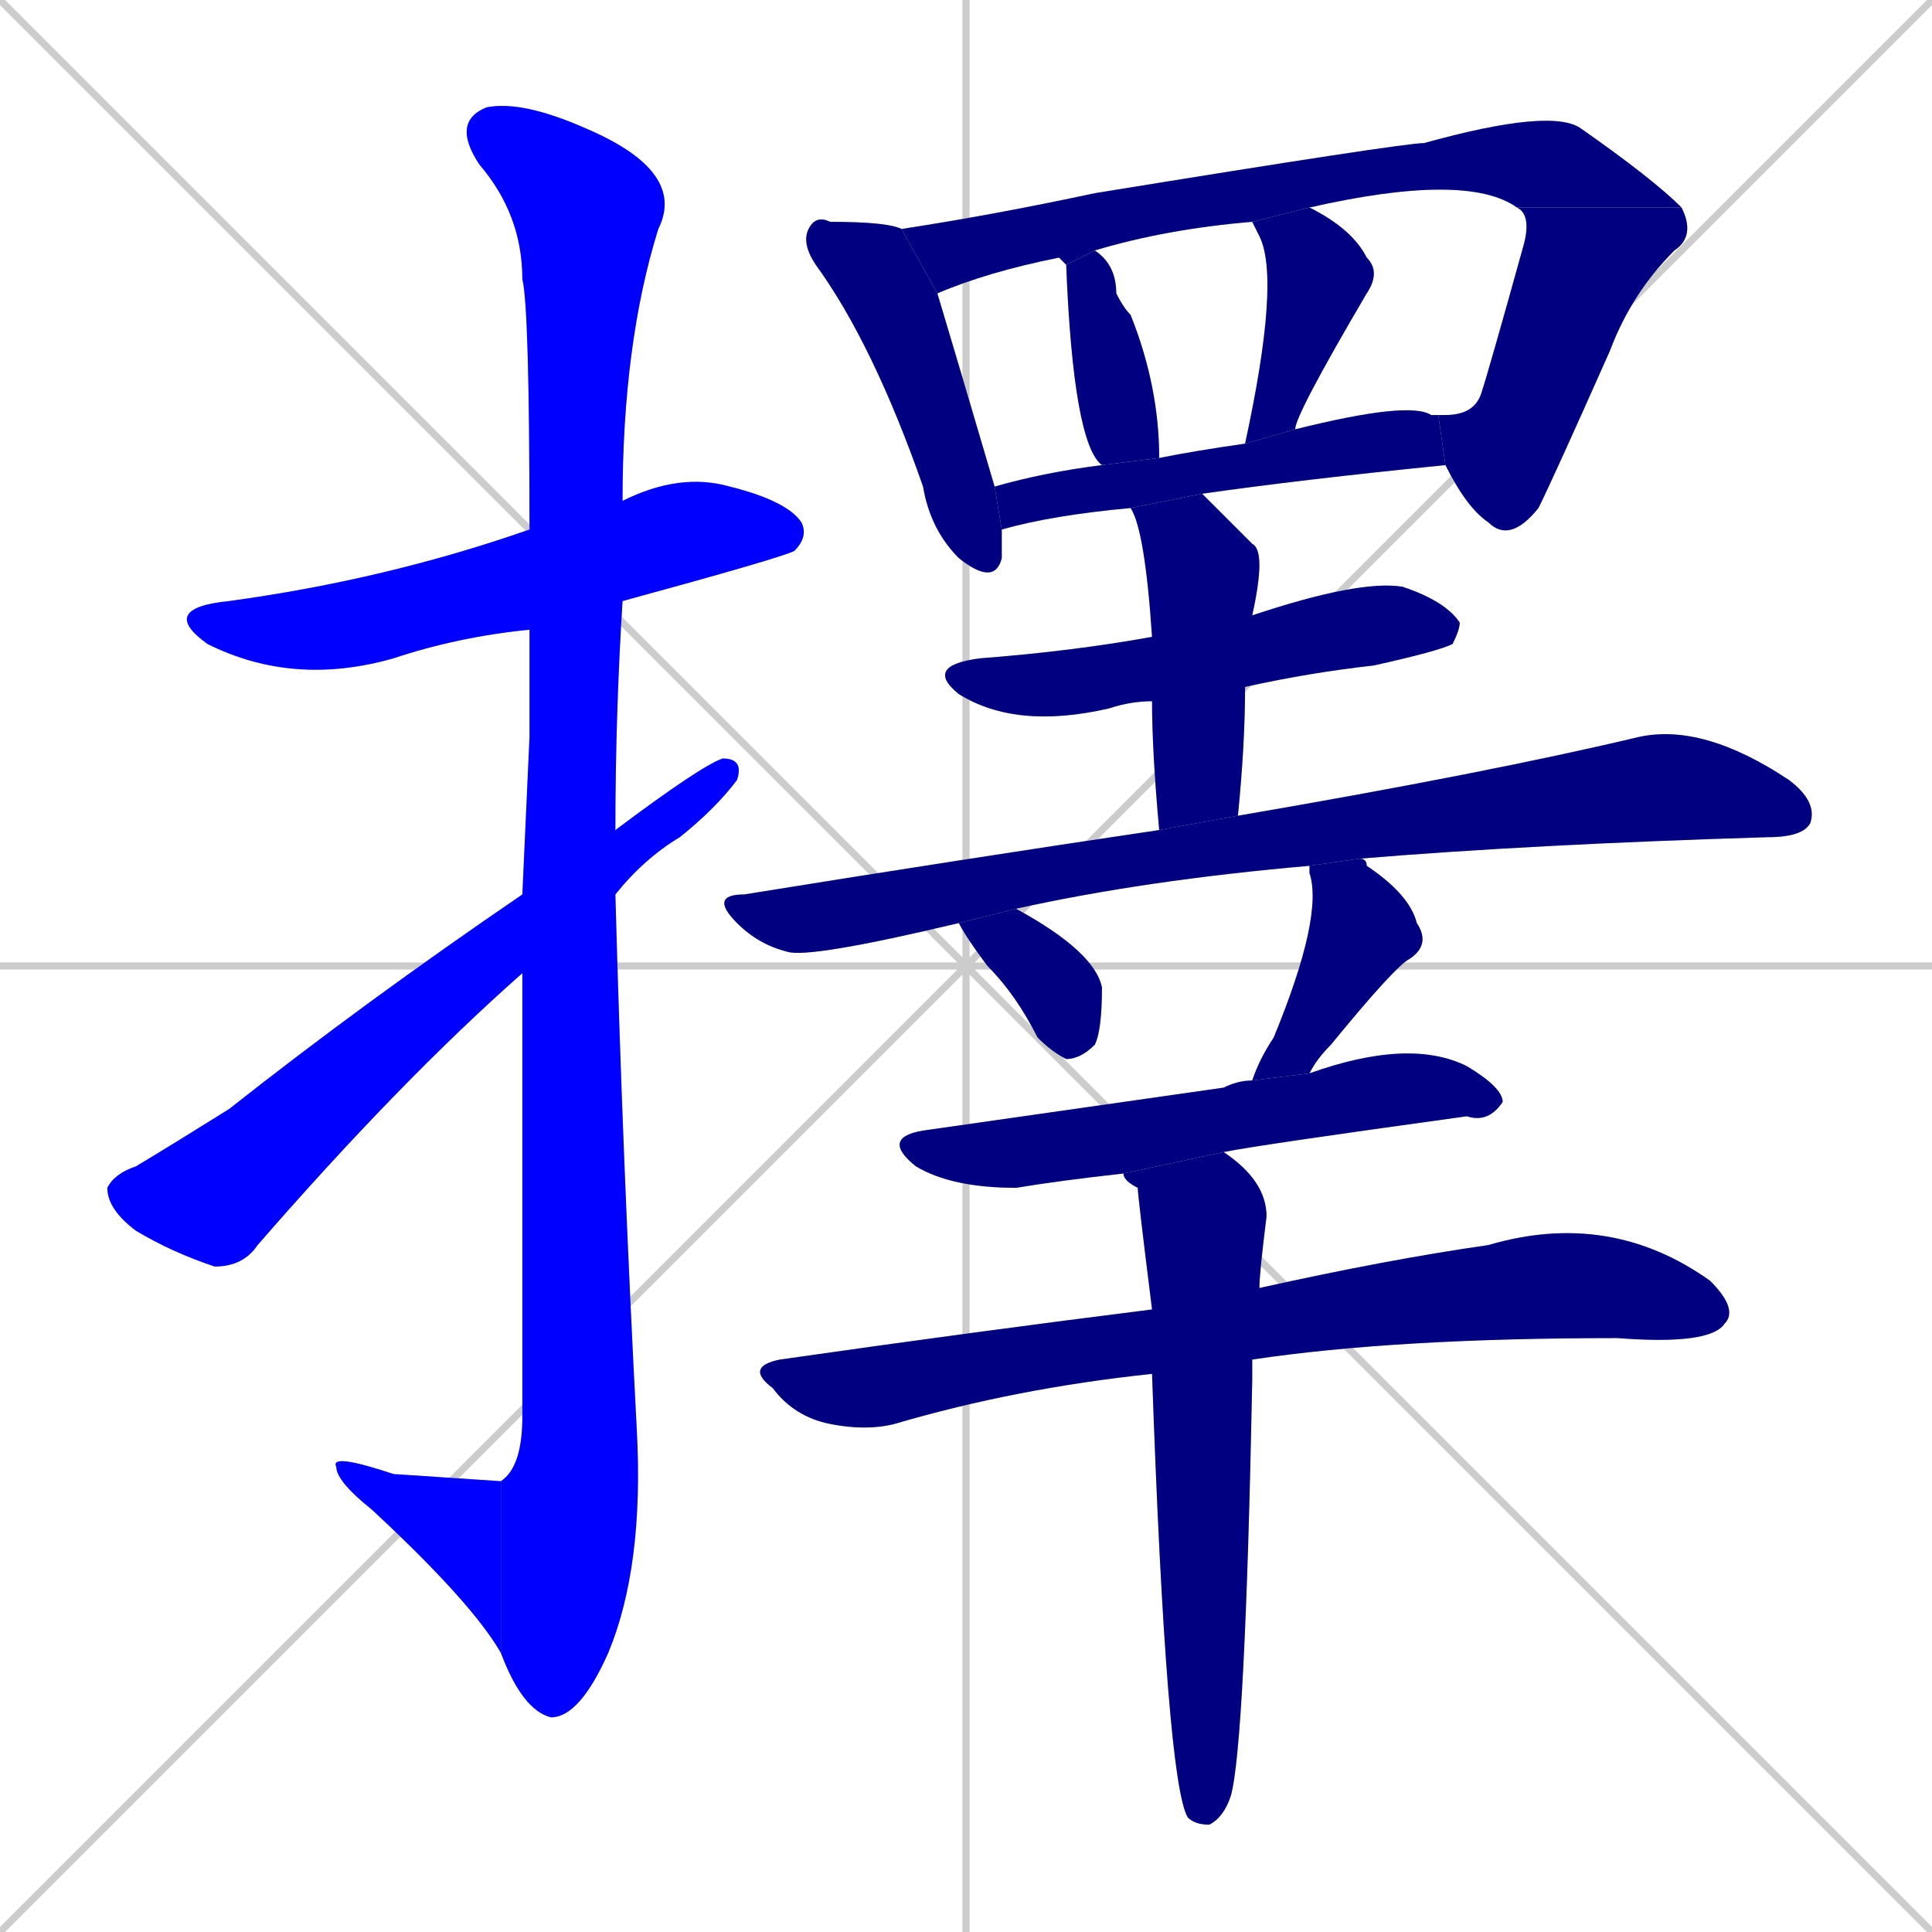 <svg xmlns="http://www.w3.org/2000/svg" xmlns:xlink="http://www.w3.org/1999/xlink" width="270" height="270"><defs><clipPath id="clip-mask-1"><rect x="22" y="66" width="91" height="30"><animate attributeName="x" from="-69" to="22" dur="0.337" begin="0; animate18.end + 1" id="animate1" fill="freeze"/></rect></clipPath><clipPath id="clip-mask-2"><rect x="63" y="14" width="33" height="226"><set attributeName="y" to="-212" begin="0; animate18.end + 1" /><animate attributeName="y" from="-212" to="14" dur="0.837" begin="animate1.end + 0.5" id="animate2" fill="freeze"/></rect></clipPath><clipPath id="clip-mask-3"><rect x="46" y="203" width="24" height="28"><set attributeName="x" to="70" begin="0; animate18.end + 1" /><animate attributeName="x" from="70" to="46" dur="0.089" begin="animate2.end" id="animate3" fill="freeze"/></rect></clipPath><clipPath id="clip-mask-4"><rect x="15" y="106" width="89" height="71"><set attributeName="x" to="-74" begin="0; animate18.end + 1" /><animate attributeName="x" from="-74" to="15" dur="0.330" begin="animate3.end + 0.5" id="animate4" fill="freeze"/></rect></clipPath><clipPath id="clip-mask-5"><rect x="112" y="30" width="28" height="52"><set attributeName="y" to="-22" begin="0; animate18.end + 1" /><animate attributeName="y" from="-22" to="30" dur="0.193" begin="animate4.end + 0.5" id="animate5" fill="freeze"/></rect></clipPath><clipPath id="clip-mask-6"><rect x="126" y="15" width="109" height="26"><set attributeName="x" to="17" begin="0; animate18.end + 1" /><animate attributeName="x" from="17" to="126" dur="0.404" begin="animate5.end + 0.5" id="animate6" fill="freeze"/></rect></clipPath><clipPath id="clip-mask-7"><rect x="201" y="29" width="36" height="47"><set attributeName="y" to="-18" begin="0; animate18.end + 1" /><animate attributeName="y" from="-18" to="29" dur="0.174" begin="animate6.end" id="animate7" fill="freeze"/></rect></clipPath><clipPath id="clip-mask-8"><rect x="149" y="35" width="13" height="30"><set attributeName="y" to="5" begin="0; animate18.end + 1" /><animate attributeName="y" from="5" to="35" dur="0.111" begin="animate7.end + 0.5" id="animate8" fill="freeze"/></rect></clipPath><clipPath id="clip-mask-9"><rect x="174" y="29" width="19" height="33"><set attributeName="y" to="-4" begin="0; animate18.end + 1" /><animate attributeName="y" from="-4" to="29" dur="0.122" begin="animate8.end + 0.5" id="animate9" fill="freeze"/></rect></clipPath><clipPath id="clip-mask-10"><rect x="139" y="56" width="63" height="18"><set attributeName="x" to="76" begin="0; animate18.end + 1" /><animate attributeName="x" from="76" to="139" dur="0.233" begin="animate9.end + 0.5" id="animate10" fill="freeze"/></rect></clipPath><clipPath id="clip-mask-11"><rect x="129" y="81" width="75" height="21"><set attributeName="x" to="54" begin="0; animate18.end + 1" /><animate attributeName="x" from="54" to="129" dur="0.278" begin="animate10.end + 0.5" id="animate11" fill="freeze"/></rect></clipPath><clipPath id="clip-mask-12"><rect x="158" y="69" width="19" height="47"><set attributeName="y" to="22" begin="0; animate18.end + 1" /><animate attributeName="y" from="22" to="69" dur="0.174" begin="animate11.end + 0.5" id="animate12" fill="freeze"/></rect></clipPath><clipPath id="clip-mask-13"><rect x="99" y="101" width="155" height="33"><set attributeName="x" to="-56" begin="0; animate18.end + 1" /><animate attributeName="x" from="-56" to="99" dur="0.574" begin="animate12.end + 0.5" id="animate13" fill="freeze"/></rect></clipPath><clipPath id="clip-mask-14"><rect x="134" y="127" width="20" height="21"><set attributeName="y" to="106" begin="0; animate18.end + 1" /><animate attributeName="y" from="106" to="127" dur="0.078" begin="animate13.end + 0.5" id="animate14" fill="freeze"/></rect></clipPath><clipPath id="clip-mask-15"><rect x="175" y="120" width="25" height="31"><set attributeName="y" to="89" begin="0; animate18.end + 1" /><animate attributeName="y" from="89" to="120" dur="0.115" begin="animate14.end + 0.5" id="animate15" fill="freeze"/></rect></clipPath><clipPath id="clip-mask-16"><rect x="123" y="145" width="87" height="21"><set attributeName="x" to="36" begin="0; animate18.end + 1" /><animate attributeName="x" from="36" to="123" dur="0.322" begin="animate15.end + 0.5" id="animate16" fill="freeze"/></rect></clipPath><clipPath id="clip-mask-17"><rect x="104" y="169" width="139" height="31"><set attributeName="x" to="-35" begin="0; animate18.end + 1" /><animate attributeName="x" from="-35" to="104" dur="0.515" begin="animate16.end + 0.5" id="animate17" fill="freeze"/></rect></clipPath><clipPath id="clip-mask-18"><rect x="157" y="161" width="20" height="94"><set attributeName="y" to="67" begin="0; animate18.end + 1" /><animate attributeName="y" from="67" to="161" dur="0.348" begin="animate17.end + 0.5" id="animate18" fill="freeze"/></rect></clipPath></defs><path d="M 0 0 L 270 270 M 270 0 L 0 270 M 135 0 L 135 270 M 0 135 L 270 135" stroke="#CCCCCC" /><path d="M 74 88 Q 64 89 55 92 Q 41 96 29 90 Q 22 85 32 84 Q 54 81 74 74 L 87 70 Q 95 66 102 68 Q 110 70 112 73 Q 113 75 111 77 Q 109 78 87 84" fill="#CCCCCC"/><path d="M 74 103 L 74 88 L 74 74 Q 74 43 73 39 Q 73 30 67 23 Q 63 17 68 15 Q 73 14 82 18 Q 96 24 92 32 Q 87 48 87 70 L 87 84 Q 86 100 86 116 L 86 125 Q 87 162 89 200 Q 90 219 85 231 Q 81 240 77 240 Q 73 239 70 231 L 70 207 Q 73 205 73 198 Q 73 163 73 136 L 73 125" fill="#CCCCCC"/><path d="M 70 231 Q 66 224 52 211 Q 47 207 47 205 Q 46 203 55 206 Q 70 207 70 207" fill="#CCCCCC"/><path d="M 86 116 Q 98 107 101 106 Q 104 106 103 109 Q 100 113 95 117 Q 90 120 86 125 L 73 136 Q 56 151 36 174 Q 34 177 30 177 Q 24 175 19 172 Q 15 169 15 166 Q 16 164 19 163 Q 24 160 32 155 Q 51 140 73 125" fill="#CCCCCC"/><path d="M 140 74 Q 140 77 140 78 Q 139 82 134 78 Q 130 74 129 68 Q 122 48 114 37 Q 112 34 113 32 Q 114 30 116 31 Q 124 31 126 32 L 131 41 Q 134 51 139 68" fill="#CCCCCC"/><path d="M 126 32 Q 139 30 153 27 Q 196 20 199 20 Q 217 15 221 18 Q 231 25 235 29 L 212 29 Q 205 24 183 29 L 175 31 Q 163 32 153 35 L 149 37 Q 148 36 148 36 Q 138 38 131 41" fill="#CCCCCC"/><path d="M 235 29 Q 237 33 234 35 Q 228 41 225 49 Q 217 67 215 71 Q 211 76 208 73 Q 205 71 202 65 L 201 58 Q 201 58 202 58 Q 206 58 207 55 Q 208 52 213 34 Q 214 30 212 29" fill="#CCCCCC"/><path d="M 153 35 Q 156 37 156 41 Q 157 43 158 44 Q 162 54 162 64 L 154 65 Q 150 62 149 37" fill="#CCCCCC"/><path d="M 183 29 Q 189 32 191 36 Q 193 38 191 41 Q 181 58 181 60 L 174 62 Q 179 39 176 33 Q 175 31 175 31" fill="#CCCCCC"/><path d="M 201 58 L 201 58 L 202 65 Q 182 67 168 69 L 158 71 Q 147 72 140 74 L 139 68 Q 146 66 154 65 L 162 64 Q 167 63 174 62 L 181 60 Q 197 56 200 58" fill="#CCCCCC"/><path d="M 161 98 Q 158 98 155 99 Q 142 102 134 97 Q 129 93 137 92 Q 150 91 161 89 L 175 86 Q 190 81 196 82 Q 202 84 204 87 Q 204 88 203 90 Q 201 91 192 93 Q 183 94 174 96" fill="#CCCCCC"/><path d="M 168 69 Q 171 72 175 76 Q 177 77 175 86 L 174 96 Q 174 104 173 114 L 162 116 Q 161 105 161 98 L 161 89 Q 160 74 158 71" fill="#CCCCCC"/><path d="M 183 121 Q 160 123 142 127 L 134 129 Q 113 134 110 133 Q 106 132 103 129 Q 99 125 104 125 Q 135 120 162 116 L 173 114 Q 208 108 229 103 Q 238 101 250 109 Q 254 112 253 115 Q 252 117 247 117 Q 214 118 190 120" fill="#CCCCCC"/><path d="M 142 127 Q 153 133 154 138 Q 154 144 153 146 Q 151 148 149 148 Q 147 147 145 145 Q 142 139 138 135 Q 135 131 134 129" fill="#CCCCCC"/><path d="M 175 151 Q 176 148 178 145 Q 185 128 183 122 Q 183 121 183 121 L 190 120 Q 191 120 191 121 Q 197 125 198 129 Q 200 132 197 134 Q 195 135 186 146 Q 184 148 183 150" fill="#CCCCCC"/><path d="M 157 164 Q 148 165 142 166 Q 133 166 128 163 Q 123 159 129 158 Q 164 153 171 152 Q 173 151 175 151 L 183 150 Q 197 145 205 149 Q 210 152 210 154 Q 208 157 205 156 Q 176 160 171 161" fill="#CCCCCC"/><path d="M 161 192 Q 142 194 125 199 Q 121 200 116 199 Q 111 198 108 194 Q 104 191 109 190 Q 137 186 161 183 L 176 180 Q 194 176 208 174 Q 225 169 239 179 Q 243 183 241 185 Q 239 188 226 187 Q 195 187 175 190" fill="#CCCCCC"/><path d="M 175 191 L 175 193 Q 174 244 172 251 Q 171 254 169 255 Q 167 255 166 254 L 166 254 Q 163 249 161 192 L 161 183 Q 159 167 159 166 Q 157 165 157 164 L 171 161 Q 177 165 177 170 Q 176 178 176 180 L 175 190" fill="#CCCCCC"/><path d="M 74 88 Q 64 89 55 92 Q 41 96 29 90 Q 22 85 32 84 Q 54 81 74 74 L 87 70 Q 95 66 102 68 Q 110 70 112 73 Q 113 75 111 77 Q 109 78 87 84" fill="#0000ff" clip-path="url(#clip-mask-1)" /><path d="M 74 103 L 74 88 L 74 74 Q 74 43 73 39 Q 73 30 67 23 Q 63 17 68 15 Q 73 14 82 18 Q 96 24 92 32 Q 87 48 87 70 L 87 84 Q 86 100 86 116 L 86 125 Q 87 162 89 200 Q 90 219 85 231 Q 81 240 77 240 Q 73 239 70 231 L 70 207 Q 73 205 73 198 Q 73 163 73 136 L 73 125" fill="#0000ff" clip-path="url(#clip-mask-2)" /><path d="M 70 231 Q 66 224 52 211 Q 47 207 47 205 Q 46 203 55 206 Q 70 207 70 207" fill="#0000ff" clip-path="url(#clip-mask-3)" /><path d="M 86 116 Q 98 107 101 106 Q 104 106 103 109 Q 100 113 95 117 Q 90 120 86 125 L 73 136 Q 56 151 36 174 Q 34 177 30 177 Q 24 175 19 172 Q 15 169 15 166 Q 16 164 19 163 Q 24 160 32 155 Q 51 140 73 125" fill="#0000ff" clip-path="url(#clip-mask-4)" /><path d="M 140 74 Q 140 77 140 78 Q 139 82 134 78 Q 130 74 129 68 Q 122 48 114 37 Q 112 34 113 32 Q 114 30 116 31 Q 124 31 126 32 L 131 41 Q 134 51 139 68" fill="#000080" clip-path="url(#clip-mask-5)" /><path d="M 126 32 Q 139 30 153 27 Q 196 20 199 20 Q 217 15 221 18 Q 231 25 235 29 L 212 29 Q 205 24 183 29 L 175 31 Q 163 32 153 35 L 149 37 Q 148 36 148 36 Q 138 38 131 41" fill="#000080" clip-path="url(#clip-mask-6)" /><path d="M 235 29 Q 237 33 234 35 Q 228 41 225 49 Q 217 67 215 71 Q 211 76 208 73 Q 205 71 202 65 L 201 58 Q 201 58 202 58 Q 206 58 207 55 Q 208 52 213 34 Q 214 30 212 29" fill="#000080" clip-path="url(#clip-mask-7)" /><path d="M 153 35 Q 156 37 156 41 Q 157 43 158 44 Q 162 54 162 64 L 154 65 Q 150 62 149 37" fill="#000080" clip-path="url(#clip-mask-8)" /><path d="M 183 29 Q 189 32 191 36 Q 193 38 191 41 Q 181 58 181 60 L 174 62 Q 179 39 176 33 Q 175 31 175 31" fill="#000080" clip-path="url(#clip-mask-9)" /><path d="M 201 58 L 201 58 L 202 65 Q 182 67 168 69 L 158 71 Q 147 72 140 74 L 139 68 Q 146 66 154 65 L 162 64 Q 167 63 174 62 L 181 60 Q 197 56 200 58" fill="#000080" clip-path="url(#clip-mask-10)" /><path d="M 161 98 Q 158 98 155 99 Q 142 102 134 97 Q 129 93 137 92 Q 150 91 161 89 L 175 86 Q 190 81 196 82 Q 202 84 204 87 Q 204 88 203 90 Q 201 91 192 93 Q 183 94 174 96" fill="#000080" clip-path="url(#clip-mask-11)" /><path d="M 168 69 Q 171 72 175 76 Q 177 77 175 86 L 174 96 Q 174 104 173 114 L 162 116 Q 161 105 161 98 L 161 89 Q 160 74 158 71" fill="#000080" clip-path="url(#clip-mask-12)" /><path d="M 183 121 Q 160 123 142 127 L 134 129 Q 113 134 110 133 Q 106 132 103 129 Q 99 125 104 125 Q 135 120 162 116 L 173 114 Q 208 108 229 103 Q 238 101 250 109 Q 254 112 253 115 Q 252 117 247 117 Q 214 118 190 120" fill="#000080" clip-path="url(#clip-mask-13)" /><path d="M 142 127 Q 153 133 154 138 Q 154 144 153 146 Q 151 148 149 148 Q 147 147 145 145 Q 142 139 138 135 Q 135 131 134 129" fill="#000080" clip-path="url(#clip-mask-14)" /><path d="M 175 151 Q 176 148 178 145 Q 185 128 183 122 Q 183 121 183 121 L 190 120 Q 191 120 191 121 Q 197 125 198 129 Q 200 132 197 134 Q 195 135 186 146 Q 184 148 183 150" fill="#000080" clip-path="url(#clip-mask-15)" /><path d="M 157 164 Q 148 165 142 166 Q 133 166 128 163 Q 123 159 129 158 Q 164 153 171 152 Q 173 151 175 151 L 183 150 Q 197 145 205 149 Q 210 152 210 154 Q 208 157 205 156 Q 176 160 171 161" fill="#000080" clip-path="url(#clip-mask-16)" /><path d="M 161 192 Q 142 194 125 199 Q 121 200 116 199 Q 111 198 108 194 Q 104 191 109 190 Q 137 186 161 183 L 176 180 Q 194 176 208 174 Q 225 169 239 179 Q 243 183 241 185 Q 239 188 226 187 Q 195 187 175 190" fill="#000080" clip-path="url(#clip-mask-17)" /><path d="M 175 191 L 175 193 Q 174 244 172 251 Q 171 254 169 255 Q 167 255 166 254 L 166 254 Q 163 249 161 192 L 161 183 Q 159 167 159 166 Q 157 165 157 164 L 171 161 Q 177 165 177 170 Q 176 178 176 180 L 175 190" fill="#000080" clip-path="url(#clip-mask-18)" /></svg>